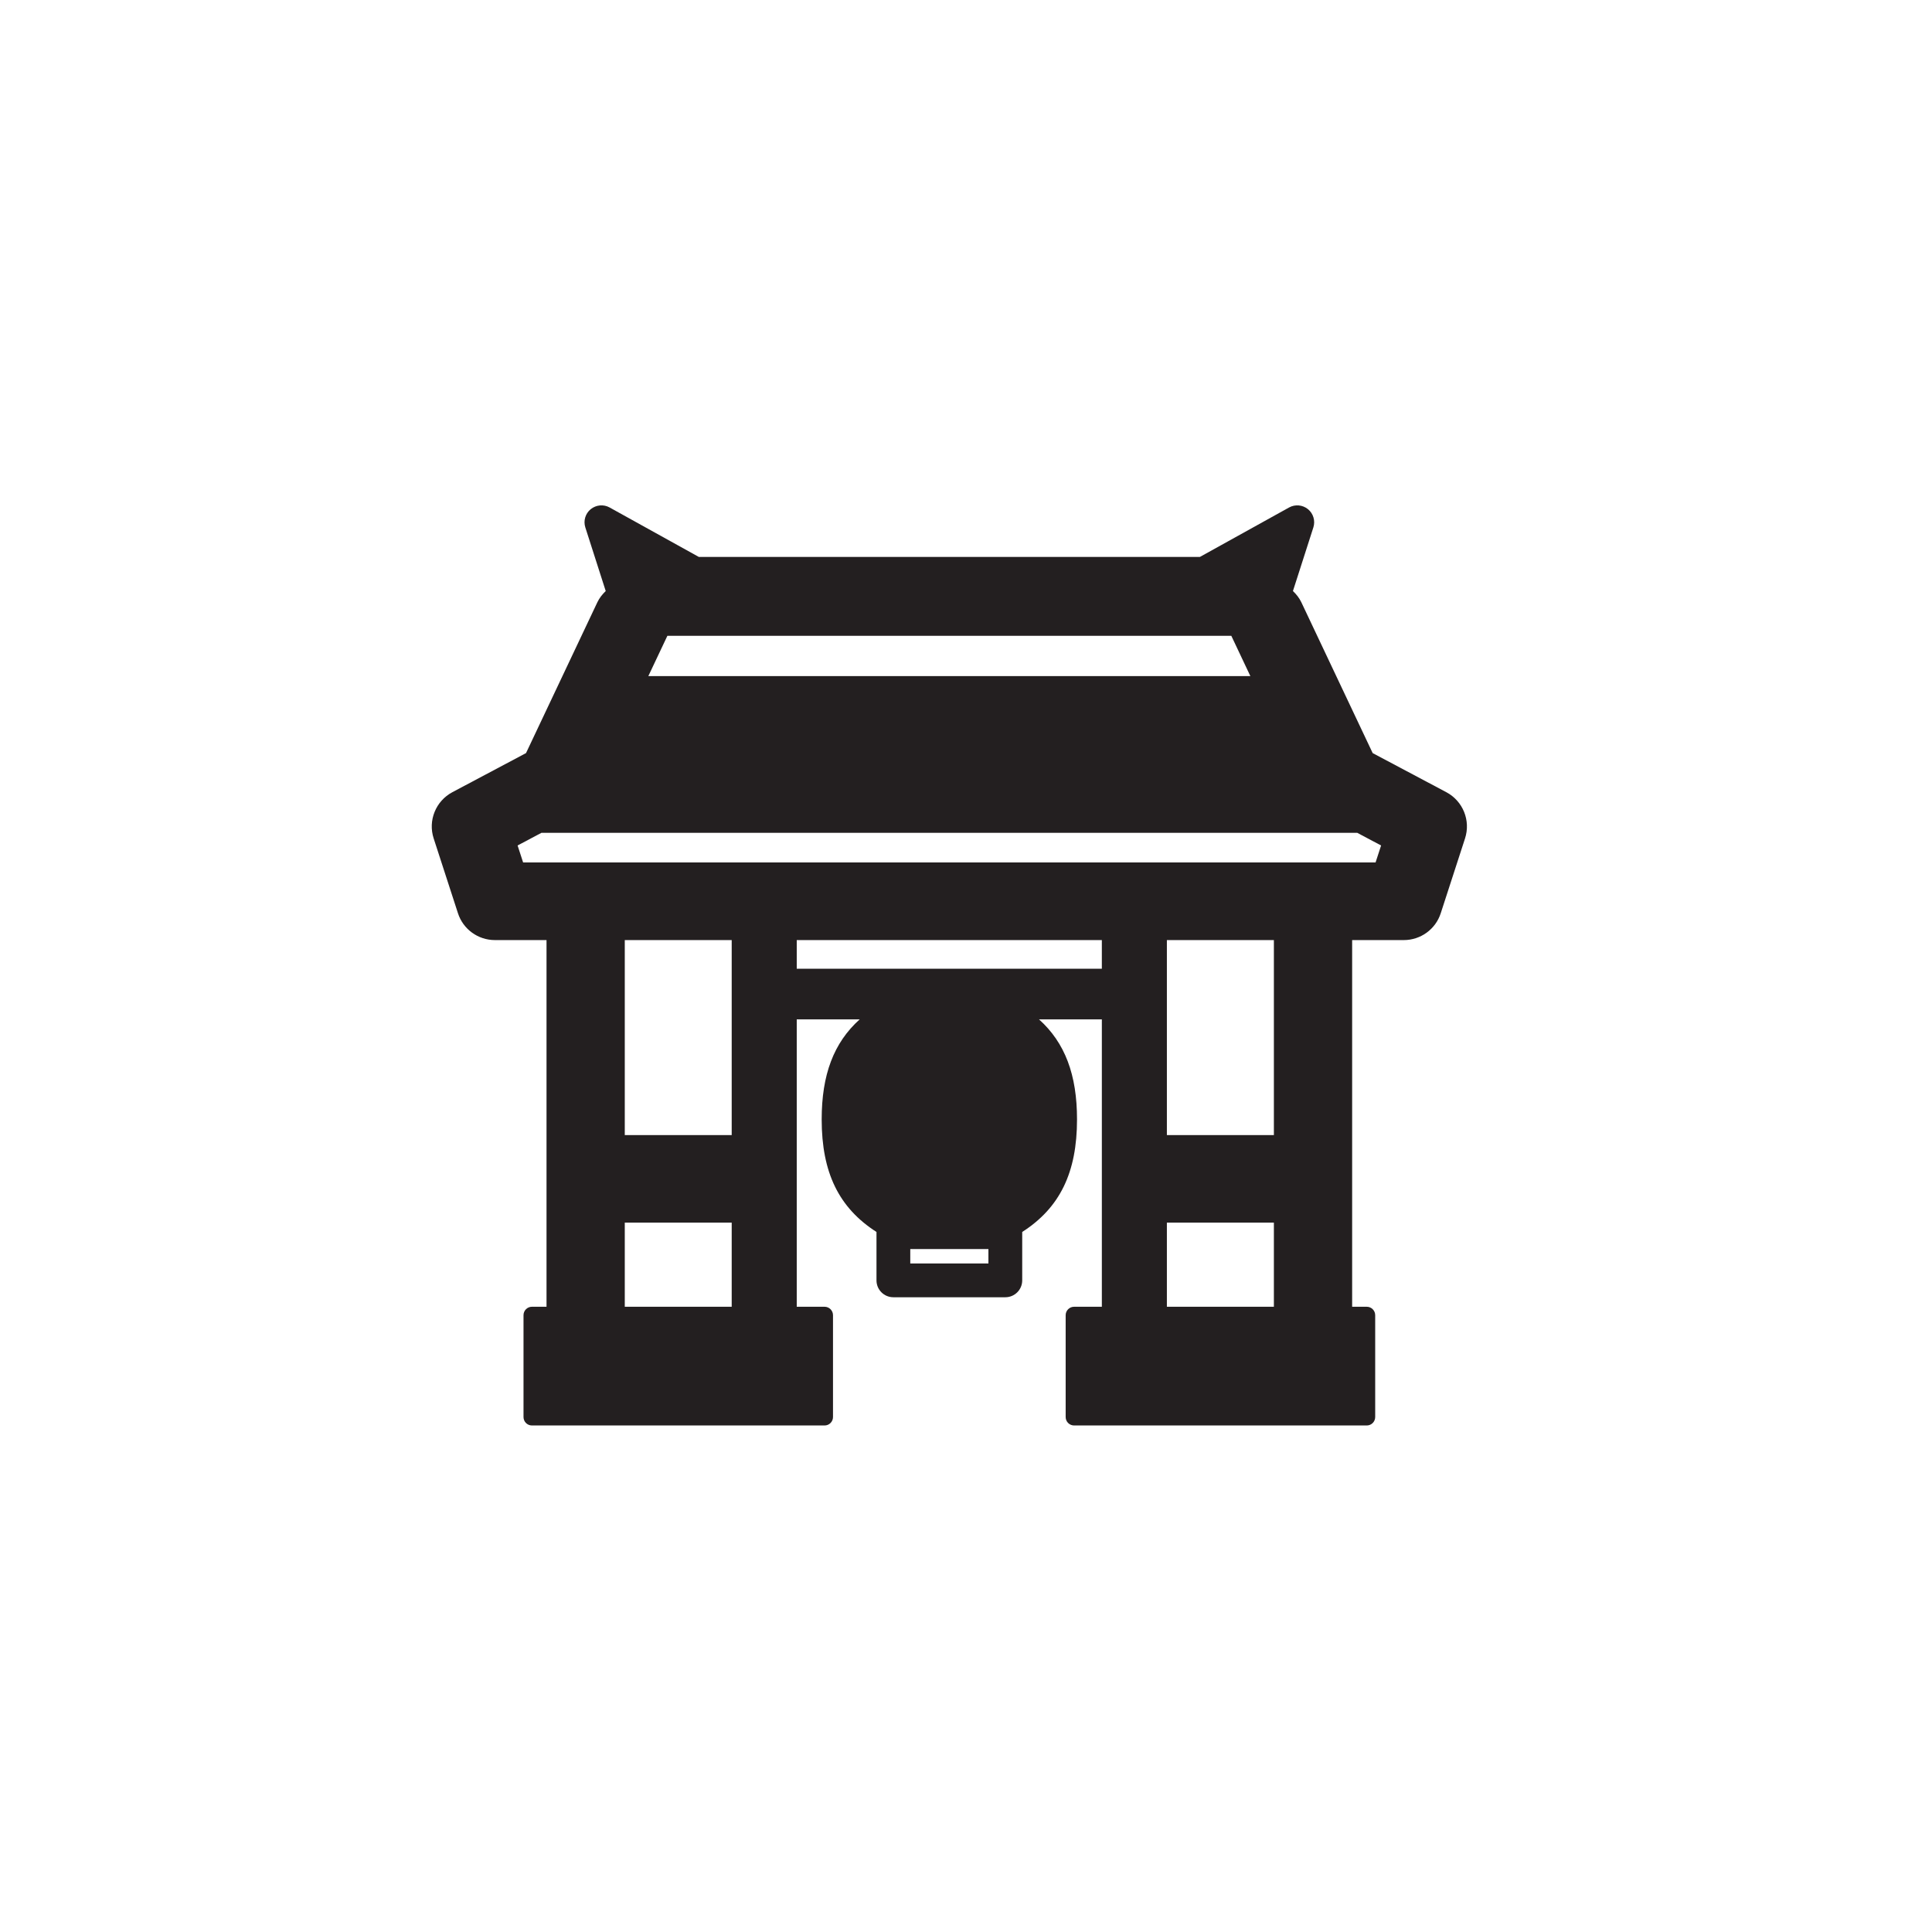 <?xml version="1.0" encoding="UTF-8" standalone="no"?>
<svg
   xmlns:dc="http://purl.org/dc/elements/1.1/"
   xmlns:cc="http://creativecommons.org/ns#"
   xmlns:rdf="http://www.w3.org/1999/02/22-rdf-syntax-ns#"
   xmlns:svg="http://www.w3.org/2000/svg"
   xmlns="http://www.w3.org/2000/svg"
   viewBox="0 0 831.507 831.507"
   height="831.507"
   width="831.507"
   xml:space="preserve"
   id="svg2"
   version="1.1"><defs
     id="defs6" /><g
     transform="matrix(1.333,0,0,-1.333,0,831.507)"
     id="g10"><g
       transform="scale(0.1)"
       id="g12"><path
         id="path14"
         style="fill:#231f20;fill-opacity:1;fill-rule:nonzero;stroke:none"
         d="M 4441.34,3453.34 H 1688.96 l -17.8,54.73 77.11,40.9 h 2633.78 l 77.12,-40.9 z m -328.35,-880.31 h -345.47 v 629.59 h 345.47 z m 0,-282.72 v -271.58 h -345.47 v 271.58 z m -1540.55,819.85 v 92.46 h 985.08 v -92.46 z M 3191.3,2158.42 H 2939 v 46.7 h 252.3 z m -828.86,414.61 h -345.23 v 629.59 h 345.23 z m -345.23,-554.3 v 271.58 h 345.23 v -271.58 z m 137.58,2166.33 h 1820.74 l 61.52,-130.14 H 2093.27 Z m 2514.84,-504.9 -237.66,126.15 -230.27,486.85 c -6.8,14.3 -16.4,26.14 -27.19,36.39 l 65.98,205.49 c 6.8,21.33 -0.12,44.65 -17.34,58.77 -17.23,14.11 -41.48,16.35 -60.94,5.62 l -288.04,-159.72 h -1617.9 l -288.16,159.72 c -19.34,10.73 -43.48,8.49 -60.94,-5.62 -17.23,-14.12 -24.14,-37.44 -17.35,-58.77 l 65.87,-205.49 c -10.67,-10.25 -20.28,-22.09 -27.08,-36.39 l -230.28,-486.85 -237.64,-126.15 c -53.8,-28.54 -79.35,-91.58 -60.47,-149.42 l 78.39,-241.46 c 16.65,-51.68 64.93,-86.66 119.19,-86.66 h 166.75 V 2018.73 h -47.11 c -15,0 -27.18,-12.19 -27.18,-27.24 v -328.83 c 0,-15.06 12.18,-27.24 27.18,-27.24 h 944.88 c 15,0 27.19,12.18 27.19,27.24 v 328.83 c 0,15.05 -12.19,27.24 -27.19,27.24 h -89.88 v 927.95 h 203.33 c -84.14,-75.58 -122.82,-179.06 -122.82,-323.08 0,-171.69 55.55,-285.59 177.07,-363.46 0,-0.18 -0.12,-0.29 -0.12,-0.53 v -155.68 c 0,-30.12 24.39,-54.5 54.49,-54.5 h 361.53 c 30.12,0 54.49,24.38 54.49,54.5 v 155.68 c 0,0.24 -0.11,0.35 -0.11,0.53 121.51,77.87 177.06,191.77 177.06,363.46 0,144.02 -38.66,247.5 -122.81,323.08 h 202.97 v -927.95 h -89.53 c -15.12,0 -27.3,-12.19 -27.3,-27.24 v -328.83 c 0,-15.06 12.18,-27.24 27.3,-27.24 h 944.88 c 15,0 27.19,12.18 27.19,27.24 v 328.83 c 0,15.05 -12.19,27.24 -27.19,27.24 h -47.22 v 1183.89 h 166.87 c 54.26,0 102.54,34.98 119.18,86.66 l 78.4,241.46 c 18.86,57.84 -6.68,120.88 -60.47,149.42" /></g></g></svg>